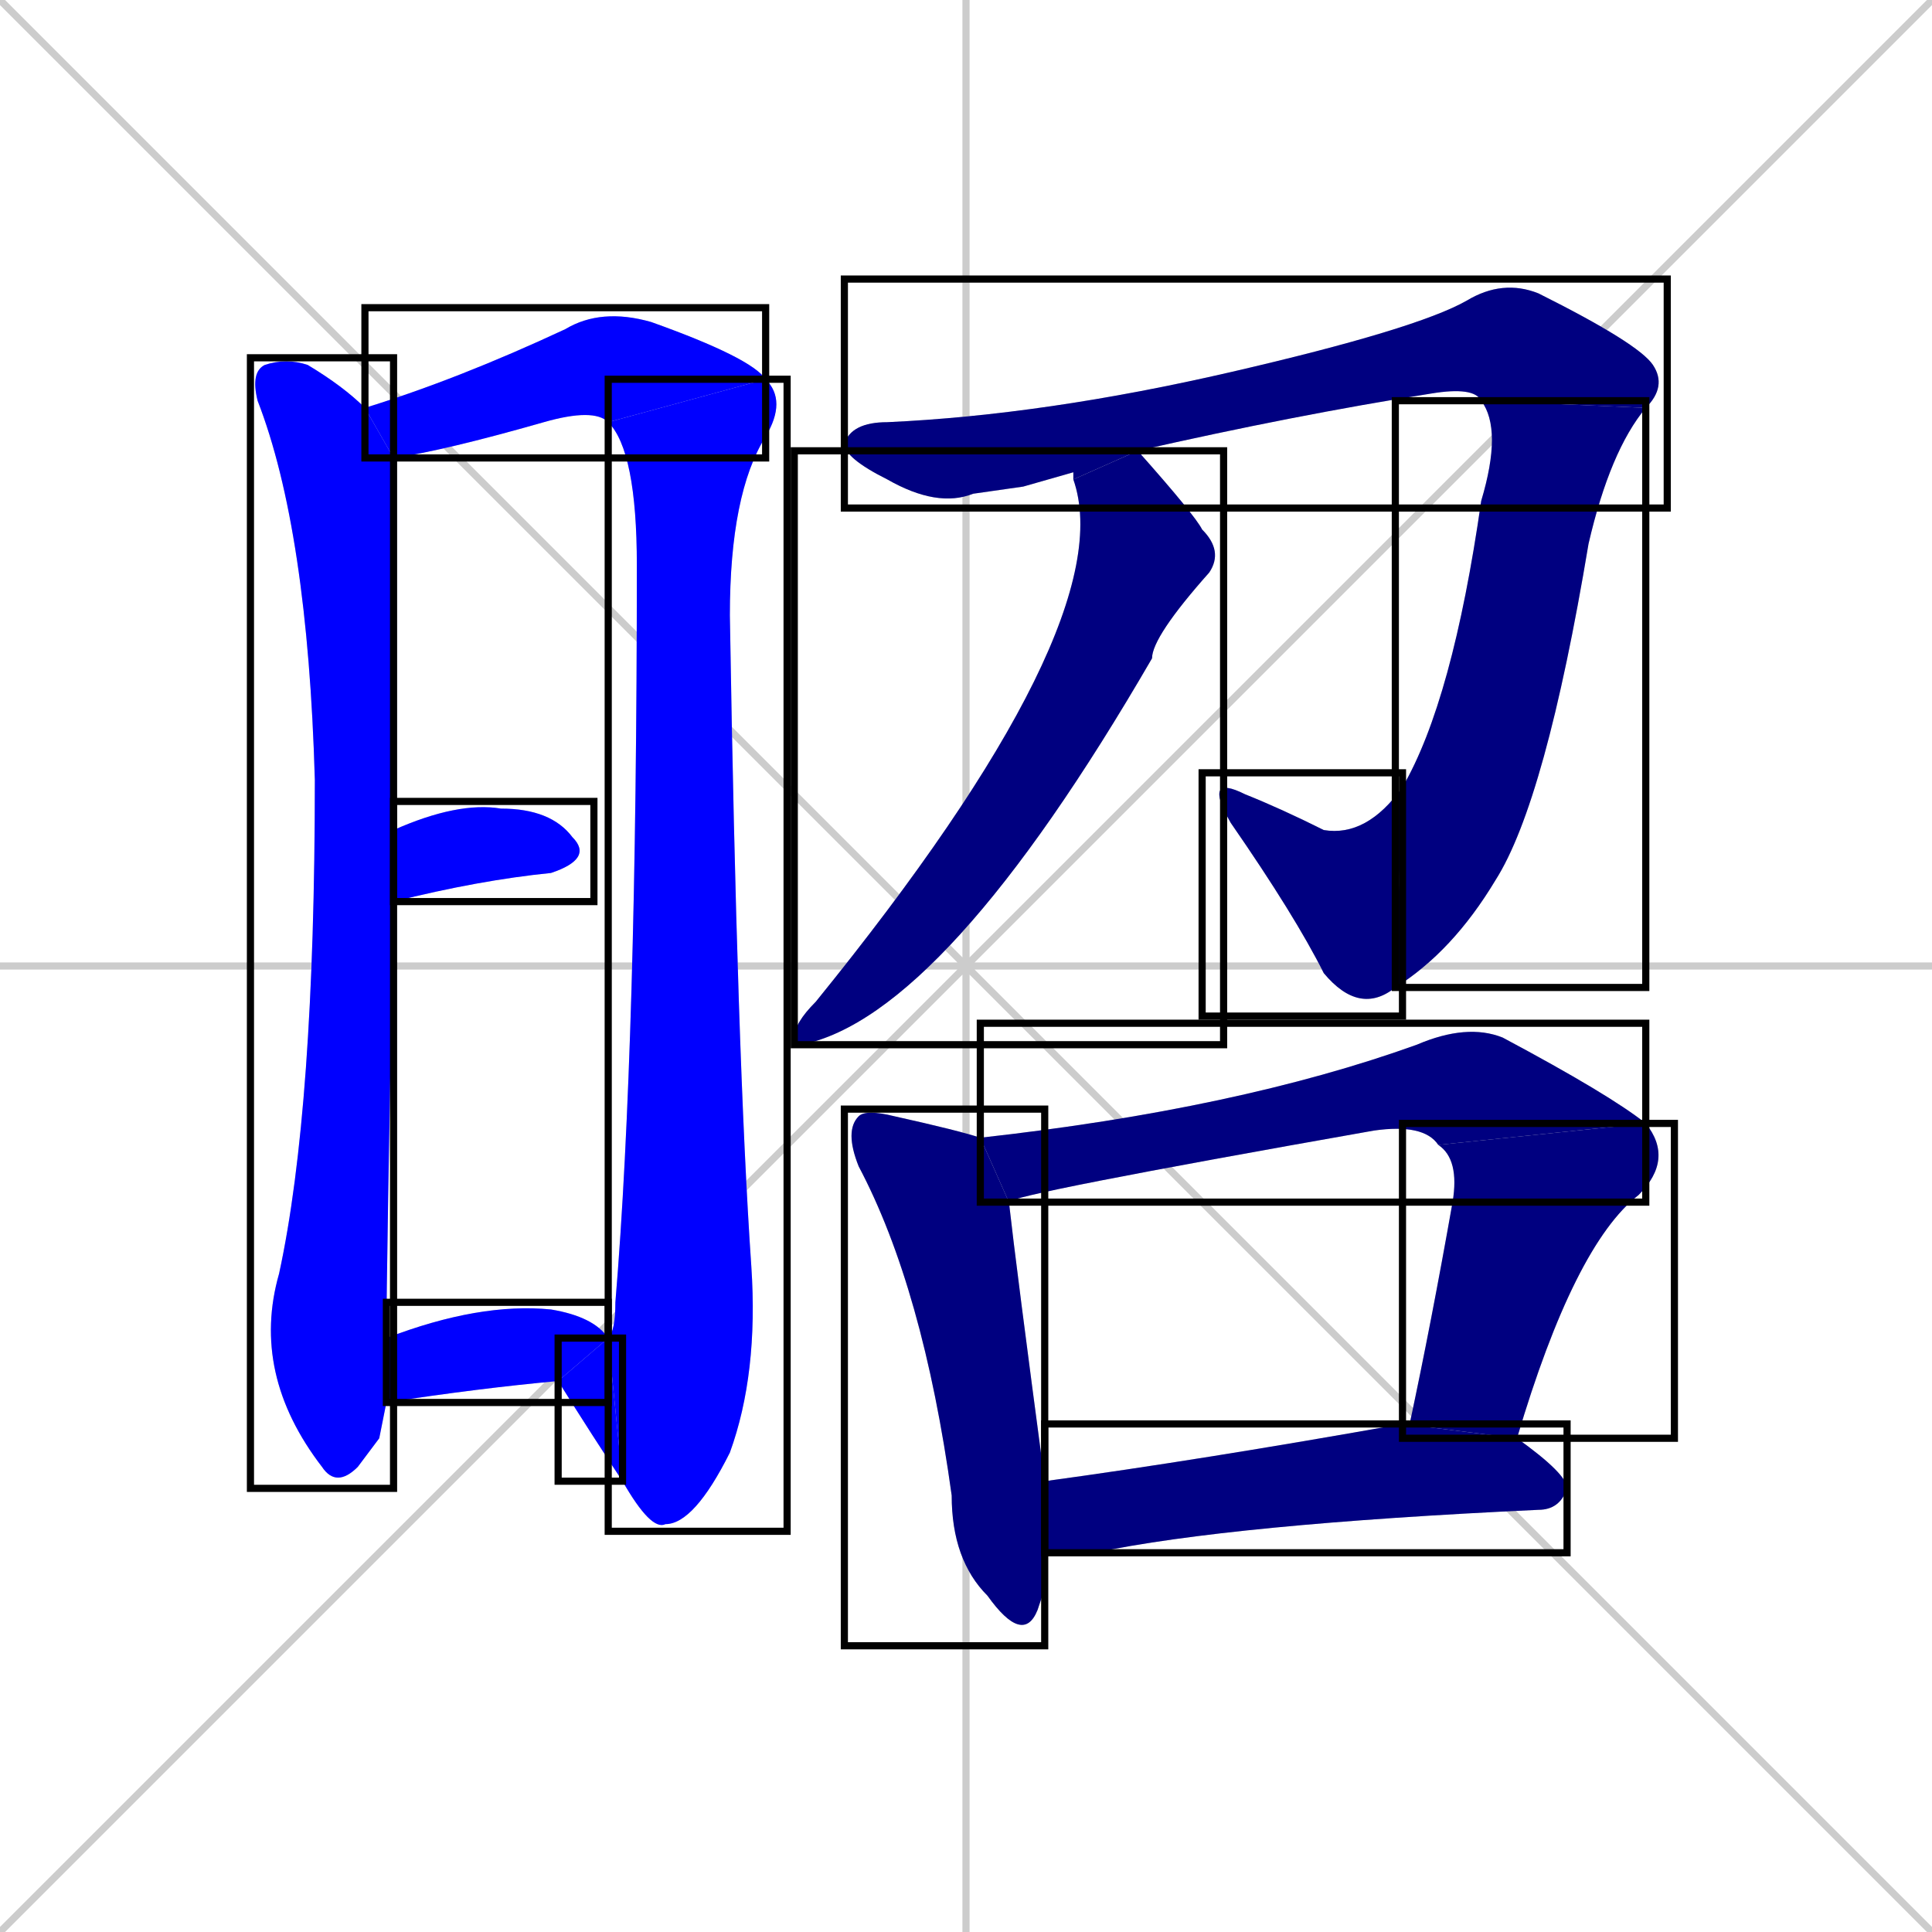 <svg xmlns="http://www.w3.org/2000/svg" xmlns:xlink="http://www.w3.org/1999/xlink" width="270" height="270"><defs><clipPath id="clip-mask-1"><use xlink:href="#rect-1" /></clipPath><clipPath id="clip-mask-2"><use xlink:href="#rect-2" /></clipPath><clipPath id="clip-mask-3"><use xlink:href="#rect-3" /></clipPath><clipPath id="clip-mask-4"><use xlink:href="#rect-4" /></clipPath><clipPath id="clip-mask-5"><use xlink:href="#rect-5" /></clipPath><clipPath id="clip-mask-6"><use xlink:href="#rect-6" /></clipPath><clipPath id="clip-mask-7"><use xlink:href="#rect-7" /></clipPath><clipPath id="clip-mask-8"><use xlink:href="#rect-8" /></clipPath><clipPath id="clip-mask-9"><use xlink:href="#rect-9" /></clipPath><clipPath id="clip-mask-10"><use xlink:href="#rect-10" /></clipPath><clipPath id="clip-mask-11"><use xlink:href="#rect-11" /></clipPath><clipPath id="clip-mask-12"><use xlink:href="#rect-12" /></clipPath><clipPath id="clip-mask-13"><use xlink:href="#rect-13" /></clipPath><clipPath id="clip-mask-14"><use xlink:href="#rect-14" /></clipPath></defs><path d="M 0 0 L 270 270 M 270 0 L 0 270 M 135 0 L 135 270 M 0 135 L 270 135" stroke="#CCCCCC" /><path d="M 53 201 L 50 205 Q 47 208 45 205 Q 35 192 39 178 Q 44 155 44 109 Q 43 74 36 56 Q 35 52 37 51 Q 40 50 43 51 Q 48 54 51 57 L 55 64 Q 55 90 55 116 L 55 126 Q 54 178 54 187 L 54 196" fill="#CCCCCC"/><path d="M 85 59 Q 83 57 76 59 Q 62 63 55 64 L 51 57 Q 64 53 79 46 Q 84 43 91 45 Q 105 50 107 53" fill="#CCCCCC"/><path d="M 85 187 Q 86 186 86 182 Q 89 146 89 79 Q 89 63 85 59 L 107 53 Q 110 56 107 61 Q 102 69 102 86 Q 103 148 105 177 Q 106 192 102 203 Q 97 213 93 213 Q 91 214 87 207" fill="#CCCCCC"/><path d="M 85 187 L 87 207 Q 83 201 78 193" fill="#CCCCCC"/><path d="M 55 116 Q 64 112 70 113 Q 77 113 80 117 Q 83 120 77 122 Q 67 123 55 126" fill="#CCCCCC"/><path d="M 54 187 Q 67 182 77 183 Q 83 184 85 187 L 78 193 Q 67 194 54 196" fill="#CCCCCC"/><path d="M 143 68 L 136 69 Q 131 71 124 67 Q 118 64 118 62 Q 119 59 124 59 Q 146 58 172 52 Q 198 46 205 42 Q 210 39 215 41 Q 229 48 231 51 Q 233 54 230 57 L 207 56 Q 206 54 200 55 Q 181 58 159 63 L 150 67 Q 150 66 150 66" fill="#CCCCCC"/><path d="M 230 57 Q 225 63 222 76 Q 216 112 209 123 Q 203 133 195 138 L 196 110 Q 203 98 207 70 Q 210 60 207 56" fill="#CCCCCC"/><path d="M 195 138 Q 190 142 185 136 Q 181 128 172 115 Q 168 108 174 111 Q 179 113 185 116 Q 191 117 196 110" fill="#CCCCCC"/><path d="M 159 63 Q 167 72 168 74 Q 171 77 169 80 Q 161 89 161 92 Q 132 142 112 146 Q 111 146 111 145 Q 111 143 114 140 Q 157 87 150 67" fill="#CCCCCC"/><path d="M 146 222 L 145 225 Q 143 230 138 223 Q 133 218 133 209 Q 129 180 120 163 Q 118 158 120 156 Q 121 155 125 156 Q 134 158 137 159 L 141 168 Q 142 177 146 207 L 146 217" fill="#CCCCCC"/><path d="M 137 159 Q 173 155 198 146 Q 205 143 210 145 Q 225 153 230 157 L 201 160 Q 199 157 192 158 Q 141 167 141 168" fill="#CCCCCC"/><path d="M 196 199 L 197 199 Q 200 185 203 168 Q 204 162 201 160 L 230 157 Q 234 162 229 167 Q 220 174 212 201" fill="#CCCCCC"/><path d="M 146 207 Q 168 204 196 199 L 212 201 Q 219 206 219 208 Q 218 211 215 211 Q 172 213 153 217 Q 149 217 146 217" fill="#CCCCCC"/><path d="M 53 201 L 50 205 Q 47 208 45 205 Q 35 192 39 178 Q 44 155 44 109 Q 43 74 36 56 Q 35 52 37 51 Q 40 50 43 51 Q 48 54 51 57 L 55 64 Q 55 90 55 116 L 55 126 Q 54 178 54 187 L 54 196" fill="#0000ff" clip-path="url(#clip-mask-1)" /><path d="M 85 59 Q 83 57 76 59 Q 62 63 55 64 L 51 57 Q 64 53 79 46 Q 84 43 91 45 Q 105 50 107 53" fill="#0000ff" clip-path="url(#clip-mask-2)" /><path d="M 85 187 Q 86 186 86 182 Q 89 146 89 79 Q 89 63 85 59 L 107 53 Q 110 56 107 61 Q 102 69 102 86 Q 103 148 105 177 Q 106 192 102 203 Q 97 213 93 213 Q 91 214 87 207" fill="#0000ff" clip-path="url(#clip-mask-3)" /><path d="M 85 187 L 87 207 Q 83 201 78 193" fill="#0000ff" clip-path="url(#clip-mask-4)" /><path d="M 55 116 Q 64 112 70 113 Q 77 113 80 117 Q 83 120 77 122 Q 67 123 55 126" fill="#0000ff" clip-path="url(#clip-mask-5)" /><path d="M 54 187 Q 67 182 77 183 Q 83 184 85 187 L 78 193 Q 67 194 54 196" fill="#0000ff" clip-path="url(#clip-mask-6)" /><path d="M 143 68 L 136 69 Q 131 71 124 67 Q 118 64 118 62 Q 119 59 124 59 Q 146 58 172 52 Q 198 46 205 42 Q 210 39 215 41 Q 229 48 231 51 Q 233 54 230 57 L 207 56 Q 206 54 200 55 Q 181 58 159 63 L 150 67 Q 150 66 150 66" fill="#000080" clip-path="url(#clip-mask-7)" /><path d="M 230 57 Q 225 63 222 76 Q 216 112 209 123 Q 203 133 195 138 L 196 110 Q 203 98 207 70 Q 210 60 207 56" fill="#000080" clip-path="url(#clip-mask-8)" /><path d="M 195 138 Q 190 142 185 136 Q 181 128 172 115 Q 168 108 174 111 Q 179 113 185 116 Q 191 117 196 110" fill="#000080" clip-path="url(#clip-mask-9)" /><path d="M 159 63 Q 167 72 168 74 Q 171 77 169 80 Q 161 89 161 92 Q 132 142 112 146 Q 111 146 111 145 Q 111 143 114 140 Q 157 87 150 67" fill="#000080" clip-path="url(#clip-mask-10)" /><path d="M 146 222 L 145 225 Q 143 230 138 223 Q 133 218 133 209 Q 129 180 120 163 Q 118 158 120 156 Q 121 155 125 156 Q 134 158 137 159 L 141 168 Q 142 177 146 207 L 146 217" fill="#000080" clip-path="url(#clip-mask-11)" /><path d="M 137 159 Q 173 155 198 146 Q 205 143 210 145 Q 225 153 230 157 L 201 160 Q 199 157 192 158 Q 141 167 141 168" fill="#000080" clip-path="url(#clip-mask-12)" /><path d="M 196 199 L 197 199 Q 200 185 203 168 Q 204 162 201 160 L 230 157 Q 234 162 229 167 Q 220 174 212 201" fill="#000080" clip-path="url(#clip-mask-13)" /><path d="M 146 207 Q 168 204 196 199 L 212 201 Q 219 206 219 208 Q 218 211 215 211 Q 172 213 153 217 Q 149 217 146 217" fill="#000080" clip-path="url(#clip-mask-14)" /><rect x="35" y="50" width="20" height="158" id="rect-1" fill="transparent" stroke="#000000"><animate attributeName="y" from="-108" to="50" dur="0.585" begin="0; animate14.end + 1s" id="animate1" fill="freeze"/></rect><rect x="51" y="43" width="56" height="21" id="rect-2" fill="transparent" stroke="#000000"><set attributeName="x" to="-5" begin="0; animate14.end + 1s" /><animate attributeName="x" from="-5" to="51" dur="0.207" begin="animate1.end + 0.5" id="animate2" fill="freeze"/></rect><rect x="85" y="53" width="25" height="161" id="rect-3" fill="transparent" stroke="#000000"><set attributeName="y" to="-108" begin="0; animate14.end + 1s" /><animate attributeName="y" from="-108" to="53" dur="0.596" begin="animate2.end" id="animate3" fill="freeze"/></rect><rect x="78" y="187" width="9" height="20" id="rect-4" fill="transparent" stroke="#000000"><set attributeName="x" to="87" begin="0; animate14.end + 1s" /><animate attributeName="x" from="87" to="78" dur="0.033" begin="animate3.end" id="animate4" fill="freeze"/></rect><rect x="55" y="112" width="28" height="14" id="rect-5" fill="transparent" stroke="#000000"><set attributeName="x" to="27" begin="0; animate14.end + 1s" /><animate attributeName="x" from="27" to="55" dur="0.104" begin="animate4.end + 0.5" id="animate5" fill="freeze"/></rect><rect x="54" y="182" width="31" height="14" id="rect-6" fill="transparent" stroke="#000000"><set attributeName="x" to="23" begin="0; animate14.end + 1s" /><animate attributeName="x" from="23" to="54" dur="0.115" begin="animate5.end + 0.5" id="animate6" fill="freeze"/></rect><rect x="118" y="39" width="115" height="32" id="rect-7" fill="transparent" stroke="#000000"><set attributeName="x" to="3" begin="0; animate14.end + 1s" /><animate attributeName="x" from="3" to="118" dur="0.426" begin="animate6.end + 0.5" id="animate7" fill="freeze"/></rect><rect x="195" y="56" width="35" height="82" id="rect-8" fill="transparent" stroke="#000000"><set attributeName="y" to="-26" begin="0; animate14.end + 1s" /><animate attributeName="y" from="-26" to="56" dur="0.304" begin="animate7.end" id="animate8" fill="freeze"/></rect><rect x="168" y="108" width="28" height="34" id="rect-9" fill="transparent" stroke="#000000"><set attributeName="x" to="196" begin="0; animate14.end + 1s" /><animate attributeName="x" from="196" to="168" dur="0.104" begin="animate8.end" id="animate9" fill="freeze"/></rect><rect x="111" y="63" width="60" height="83" id="rect-10" fill="transparent" stroke="#000000"><set attributeName="y" to="-20" begin="0; animate14.end + 1s" /><animate attributeName="y" from="-20" to="63" dur="0.307" begin="animate9.end + 0.5" id="animate10" fill="freeze"/></rect><rect x="118" y="155" width="28" height="75" id="rect-11" fill="transparent" stroke="#000000"><set attributeName="y" to="80" begin="0; animate14.end + 1s" /><animate attributeName="y" from="80" to="155" dur="0.278" begin="animate10.end + 0.5" id="animate11" fill="freeze"/></rect><rect x="137" y="143" width="93" height="25" id="rect-12" fill="transparent" stroke="#000000"><set attributeName="x" to="44" begin="0; animate14.end + 1s" /><animate attributeName="x" from="44" to="137" dur="0.344" begin="animate11.end + 0.5" id="animate12" fill="freeze"/></rect><rect x="196" y="157" width="38" height="44" id="rect-13" fill="transparent" stroke="#000000"><set attributeName="y" to="113" begin="0; animate14.end + 1s" /><animate attributeName="y" from="113" to="157" dur="0.163" begin="animate12.end" id="animate13" fill="freeze"/></rect><rect x="146" y="199" width="73" height="18" id="rect-14" fill="transparent" stroke="#000000"><set attributeName="x" to="73" begin="0; animate14.end + 1s" /><animate attributeName="x" from="73" to="146" dur="0.270" begin="animate13.end + 0.5" id="animate14" fill="freeze"/></rect></svg>